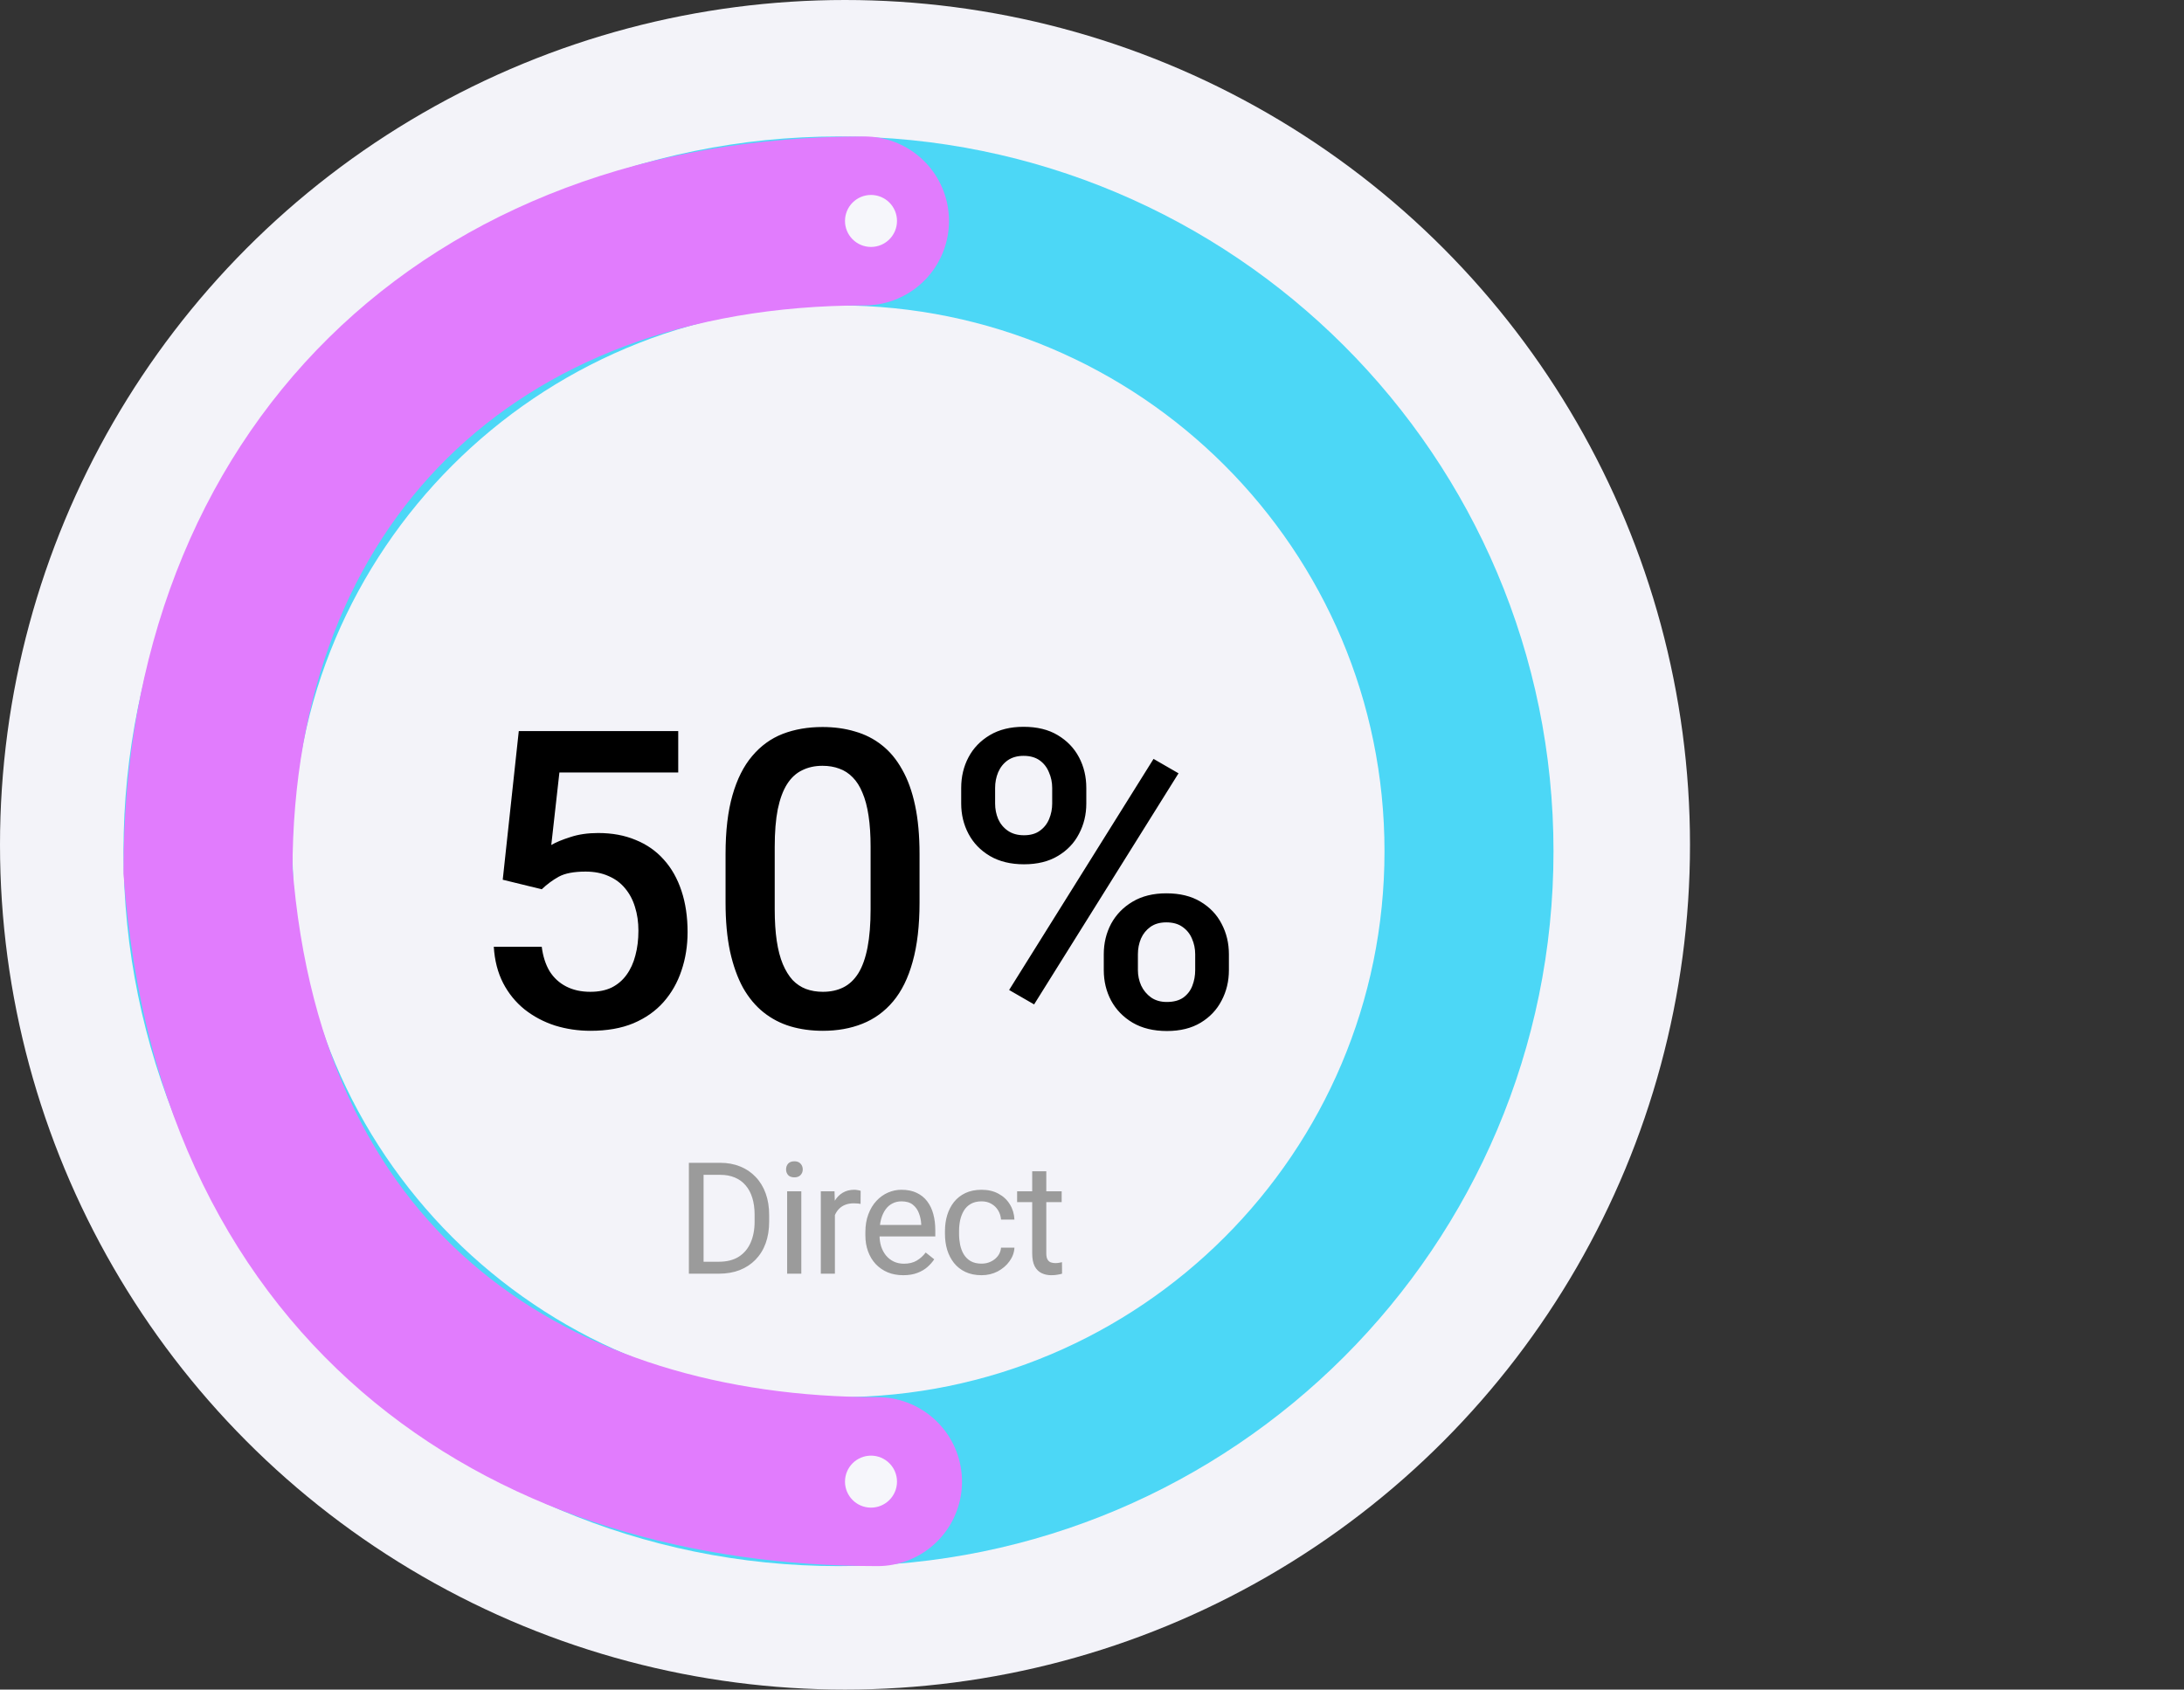 <svg width="168" height="130" viewBox="0 0 168 130" fill="none" xmlns="http://www.w3.org/2000/svg">
<rect x="0" y="0" width="168" height="130" fill="#333333" stroke="none"/>
<circle cx="65" cy="65" r="65" fill="#F3F3F9"/>
<path d="M113 65.5C113 92.286 91.286 114 64.5 114C37.714 114 16 92.286 16 65.5C16 38.714 37.714 17 64.5 17C91.286 17 113 38.714 113 65.5Z" stroke="#4CD7F6" stroke-width="13"/>
<circle cx="67" cy="17" r="2" fill="#F6F6FB"/>
<circle cx="69" cy="114" r="2" fill="#F6F6FB"/>
<path d="M67.5 114C41.5 114 18.5 100 16 67C16 36.624 36.124 17 66.5 17" stroke="#E17CFD" stroke-width="13" stroke-linecap="round"/>
<circle cx="67" cy="17" r="2" fill="#F6F6FB"/>
<circle cx="67" cy="114" r="2" fill="#F6F6FB"/>
<path d="M41.672 68.422L38.672 67.688L39.906 56.25H52.172V59.438H43.031L42.406 65.016C42.76 64.807 43.25 64.604 43.875 64.406C44.5 64.198 45.214 64.094 46.016 64.094C47.089 64.094 48.047 64.271 48.891 64.625C49.745 64.969 50.469 65.474 51.062 66.141C51.656 66.797 52.109 67.599 52.422 68.547C52.734 69.484 52.891 70.542 52.891 71.719C52.891 72.771 52.734 73.755 52.422 74.672C52.12 75.588 51.661 76.396 51.047 77.094C50.432 77.792 49.656 78.338 48.719 78.734C47.792 79.12 46.693 79.312 45.422 79.312C44.474 79.312 43.562 79.177 42.688 78.906C41.823 78.625 41.047 78.213 40.359 77.672C39.672 77.12 39.12 76.443 38.703 75.641C38.286 74.828 38.047 73.896 37.984 72.844H41.672C41.766 73.583 41.969 74.213 42.281 74.734C42.604 75.245 43.031 75.635 43.562 75.906C44.094 76.177 44.708 76.312 45.406 76.312C46.042 76.312 46.589 76.203 47.047 75.984C47.505 75.755 47.885 75.432 48.188 75.016C48.5 74.588 48.729 74.088 48.875 73.516C49.031 72.943 49.109 72.307 49.109 71.609C49.109 70.943 49.021 70.333 48.844 69.781C48.677 69.229 48.422 68.75 48.078 68.344C47.745 67.938 47.323 67.625 46.812 67.406C46.302 67.177 45.714 67.062 45.047 67.062C44.151 67.062 43.464 67.193 42.984 67.453C42.516 67.713 42.078 68.037 41.672 68.422ZM70.734 65.719V69.438C70.734 71.219 70.557 72.74 70.203 74C69.859 75.25 69.359 76.266 68.703 77.047C68.047 77.828 67.26 78.401 66.344 78.766C65.438 79.13 64.422 79.312 63.297 79.312C62.401 79.312 61.568 79.198 60.797 78.969C60.036 78.74 59.349 78.38 58.734 77.891C58.12 77.401 57.594 76.771 57.156 76C56.729 75.219 56.396 74.287 56.156 73.203C55.927 72.12 55.812 70.865 55.812 69.438V65.719C55.812 63.927 55.99 62.417 56.344 61.188C56.698 59.948 57.203 58.943 57.859 58.172C58.516 57.391 59.297 56.823 60.203 56.469C61.12 56.115 62.141 55.938 63.266 55.938C64.172 55.938 65.005 56.052 65.766 56.281C66.537 56.5 67.224 56.849 67.828 57.328C68.443 57.807 68.963 58.432 69.391 59.203C69.828 59.964 70.162 60.885 70.391 61.969C70.62 63.042 70.734 64.292 70.734 65.719ZM66.969 69.969V65.156C66.969 64.25 66.917 63.453 66.812 62.766C66.708 62.068 66.552 61.479 66.344 61C66.146 60.51 65.896 60.115 65.594 59.812C65.292 59.5 64.948 59.276 64.562 59.141C64.177 58.995 63.745 58.922 63.266 58.922C62.682 58.922 62.161 59.036 61.703 59.266C61.245 59.484 60.859 59.839 60.547 60.328C60.234 60.818 59.995 61.464 59.828 62.266C59.672 63.057 59.594 64.021 59.594 65.156V69.969C59.594 70.885 59.646 71.693 59.75 72.391C59.854 73.088 60.01 73.688 60.219 74.188C60.427 74.677 60.677 75.083 60.969 75.406C61.271 75.719 61.615 75.948 62 76.094C62.396 76.24 62.828 76.312 63.297 76.312C63.891 76.312 64.417 76.198 64.875 75.969C65.333 75.74 65.719 75.375 66.031 74.875C66.344 74.365 66.578 73.703 66.734 72.891C66.891 72.078 66.969 71.104 66.969 69.969ZM73.938 61.828V60.625C73.938 59.76 74.125 58.974 74.5 58.266C74.875 57.557 75.422 56.99 76.141 56.562C76.859 56.135 77.724 55.922 78.734 55.922C79.776 55.922 80.651 56.135 81.359 56.562C82.078 56.99 82.625 57.557 83 58.266C83.375 58.974 83.562 59.76 83.562 60.625V61.828C83.562 62.672 83.375 63.448 83 64.156C82.635 64.865 82.094 65.432 81.375 65.859C80.667 66.287 79.797 66.5 78.766 66.5C77.745 66.5 76.87 66.287 76.141 65.859C75.422 65.432 74.875 64.865 74.5 64.156C74.125 63.448 73.938 62.672 73.938 61.828ZM76.547 60.625V61.828C76.547 62.245 76.625 62.641 76.781 63.016C76.948 63.391 77.198 63.693 77.531 63.922C77.865 64.151 78.276 64.266 78.766 64.266C79.266 64.266 79.672 64.151 79.984 63.922C80.307 63.693 80.547 63.391 80.703 63.016C80.859 62.641 80.938 62.245 80.938 61.828V60.625C80.938 60.198 80.854 59.797 80.688 59.422C80.531 59.036 80.292 58.729 79.969 58.5C79.646 58.271 79.234 58.156 78.734 58.156C78.255 58.156 77.849 58.271 77.516 58.5C77.193 58.729 76.948 59.036 76.781 59.422C76.625 59.797 76.547 60.198 76.547 60.625ZM84.906 74.641V73.422C84.906 72.568 85.094 71.787 85.469 71.078C85.854 70.37 86.406 69.802 87.125 69.375C87.844 68.948 88.708 68.734 89.719 68.734C90.76 68.734 91.635 68.948 92.344 69.375C93.062 69.802 93.604 70.37 93.969 71.078C94.344 71.787 94.531 72.568 94.531 73.422V74.641C94.531 75.495 94.344 76.276 93.969 76.984C93.604 77.693 93.068 78.26 92.359 78.688C91.651 79.115 90.787 79.328 89.766 79.328C88.734 79.328 87.854 79.115 87.125 78.688C86.406 78.26 85.854 77.693 85.469 76.984C85.094 76.276 84.906 75.495 84.906 74.641ZM87.531 73.422V74.641C87.531 75.057 87.615 75.453 87.781 75.828C87.958 76.203 88.213 76.51 88.547 76.75C88.88 76.979 89.281 77.094 89.75 77.094C90.281 77.094 90.708 76.979 91.031 76.75C91.354 76.51 91.583 76.208 91.719 75.844C91.865 75.469 91.938 75.068 91.938 74.641V73.422C91.938 72.995 91.854 72.594 91.688 72.219C91.531 71.844 91.287 71.542 90.953 71.312C90.63 71.083 90.219 70.969 89.719 70.969C89.229 70.969 88.823 71.083 88.5 71.312C88.177 71.542 87.932 71.844 87.766 72.219C87.609 72.594 87.531 72.995 87.531 73.422ZM90.656 59.5L79.547 77.281L77.625 76.172L88.734 58.391L90.656 59.5Z" fill="black"/>
<path d="M55.299 98H53.518L53.529 97.08H55.299C55.908 97.08 56.416 96.953 56.822 96.699C57.228 96.441 57.533 96.082 57.736 95.621C57.943 95.156 58.047 94.613 58.047 93.992V93.471C58.047 92.982 57.988 92.549 57.871 92.17C57.754 91.787 57.582 91.465 57.355 91.203C57.129 90.938 56.852 90.736 56.523 90.6C56.199 90.463 55.826 90.394 55.404 90.394H53.482V89.469H55.404C55.963 89.469 56.473 89.562 56.934 89.75C57.395 89.934 57.791 90.201 58.123 90.553C58.459 90.9 58.717 91.322 58.897 91.818C59.076 92.311 59.166 92.865 59.166 93.482V93.992C59.166 94.609 59.076 95.166 58.897 95.662C58.717 96.154 58.457 96.574 58.117 96.922C57.781 97.269 57.375 97.537 56.898 97.725C56.426 97.908 55.893 98 55.299 98ZM54.121 89.469V98H52.99V89.469H54.121ZM61.639 91.66V98H60.549V91.66H61.639ZM60.467 89.978C60.467 89.803 60.52 89.654 60.625 89.533C60.735 89.412 60.895 89.352 61.106 89.352C61.313 89.352 61.471 89.412 61.58 89.533C61.694 89.654 61.75 89.803 61.75 89.978C61.75 90.147 61.694 90.291 61.58 90.412C61.471 90.529 61.313 90.588 61.106 90.588C60.895 90.588 60.735 90.529 60.625 90.412C60.52 90.291 60.467 90.147 60.467 89.978ZM64.223 92.656V98H63.139V91.66H64.194L64.223 92.656ZM66.204 91.625L66.198 92.633C66.108 92.613 66.022 92.602 65.94 92.598C65.862 92.59 65.772 92.586 65.67 92.586C65.42 92.586 65.2 92.625 65.008 92.703C64.817 92.781 64.655 92.891 64.522 93.031C64.389 93.172 64.284 93.34 64.206 93.535C64.131 93.727 64.082 93.938 64.059 94.168L63.754 94.344C63.754 93.961 63.791 93.602 63.866 93.266C63.944 92.93 64.063 92.633 64.223 92.375C64.383 92.113 64.586 91.91 64.832 91.766C65.082 91.617 65.379 91.543 65.723 91.543C65.801 91.543 65.891 91.553 65.993 91.572C66.094 91.588 66.165 91.606 66.204 91.625ZM69.479 98.117C69.038 98.117 68.637 98.043 68.278 97.894C67.923 97.742 67.616 97.529 67.358 97.256C67.104 96.982 66.909 96.658 66.772 96.283C66.635 95.908 66.567 95.498 66.567 95.053V94.807C66.567 94.291 66.643 93.832 66.796 93.43C66.948 93.023 67.155 92.68 67.417 92.398C67.678 92.117 67.975 91.904 68.307 91.76C68.639 91.615 68.983 91.543 69.339 91.543C69.792 91.543 70.182 91.621 70.51 91.777C70.843 91.934 71.114 92.152 71.325 92.434C71.536 92.711 71.692 93.039 71.794 93.418C71.895 93.793 71.946 94.203 71.946 94.648V95.135H67.212V94.25H70.862V94.168C70.846 93.887 70.788 93.613 70.686 93.348C70.589 93.082 70.432 92.863 70.218 92.691C70.003 92.519 69.71 92.434 69.339 92.434C69.093 92.434 68.866 92.486 68.659 92.592C68.452 92.693 68.274 92.846 68.126 93.049C67.977 93.252 67.862 93.5 67.78 93.793C67.698 94.086 67.657 94.424 67.657 94.807V95.053C67.657 95.353 67.698 95.637 67.78 95.902C67.866 96.164 67.989 96.394 68.149 96.594C68.313 96.793 68.51 96.949 68.741 97.062C68.975 97.176 69.241 97.232 69.538 97.232C69.921 97.232 70.245 97.154 70.51 96.998C70.776 96.842 71.008 96.633 71.208 96.371L71.864 96.893C71.727 97.1 71.553 97.297 71.343 97.484C71.132 97.672 70.872 97.824 70.563 97.941C70.258 98.059 69.897 98.117 69.479 98.117ZM75.509 97.227C75.767 97.227 76.005 97.174 76.224 97.068C76.442 96.963 76.622 96.818 76.763 96.635C76.903 96.447 76.983 96.234 77.003 95.996H78.034C78.015 96.371 77.888 96.721 77.653 97.045C77.423 97.365 77.12 97.625 76.745 97.824C76.37 98.019 75.958 98.117 75.509 98.117C75.032 98.117 74.616 98.033 74.261 97.865C73.909 97.697 73.616 97.467 73.382 97.174C73.151 96.881 72.978 96.545 72.86 96.166C72.747 95.783 72.69 95.379 72.69 94.953V94.707C72.69 94.281 72.747 93.879 72.86 93.5C72.978 93.117 73.151 92.779 73.382 92.486C73.616 92.193 73.909 91.963 74.261 91.795C74.616 91.627 75.032 91.543 75.509 91.543C76.005 91.543 76.438 91.644 76.809 91.848C77.181 92.047 77.472 92.32 77.683 92.668C77.897 93.012 78.015 93.402 78.034 93.84H77.003C76.983 93.578 76.909 93.342 76.78 93.131C76.655 92.92 76.483 92.752 76.265 92.627C76.05 92.498 75.798 92.434 75.509 92.434C75.177 92.434 74.897 92.5 74.671 92.633C74.448 92.762 74.27 92.938 74.138 93.16C74.009 93.379 73.915 93.623 73.856 93.893C73.802 94.158 73.774 94.43 73.774 94.707V94.953C73.774 95.231 73.802 95.504 73.856 95.773C73.911 96.043 74.003 96.287 74.132 96.506C74.265 96.725 74.442 96.9 74.665 97.033C74.892 97.162 75.173 97.227 75.509 97.227ZM81.667 91.66V92.492H78.24V91.66H81.667ZM79.4 90.119H80.484V96.43C80.484 96.644 80.517 96.807 80.583 96.916C80.65 97.025 80.736 97.098 80.841 97.133C80.947 97.168 81.06 97.186 81.181 97.186C81.271 97.186 81.365 97.178 81.462 97.162C81.564 97.143 81.64 97.127 81.691 97.115L81.697 98C81.611 98.027 81.497 98.053 81.357 98.076C81.22 98.103 81.054 98.117 80.859 98.117C80.593 98.117 80.349 98.064 80.126 97.959C79.903 97.853 79.726 97.678 79.593 97.432C79.464 97.182 79.4 96.846 79.4 96.424V90.119Z" fill="#9B9B9B"/>
</svg>
